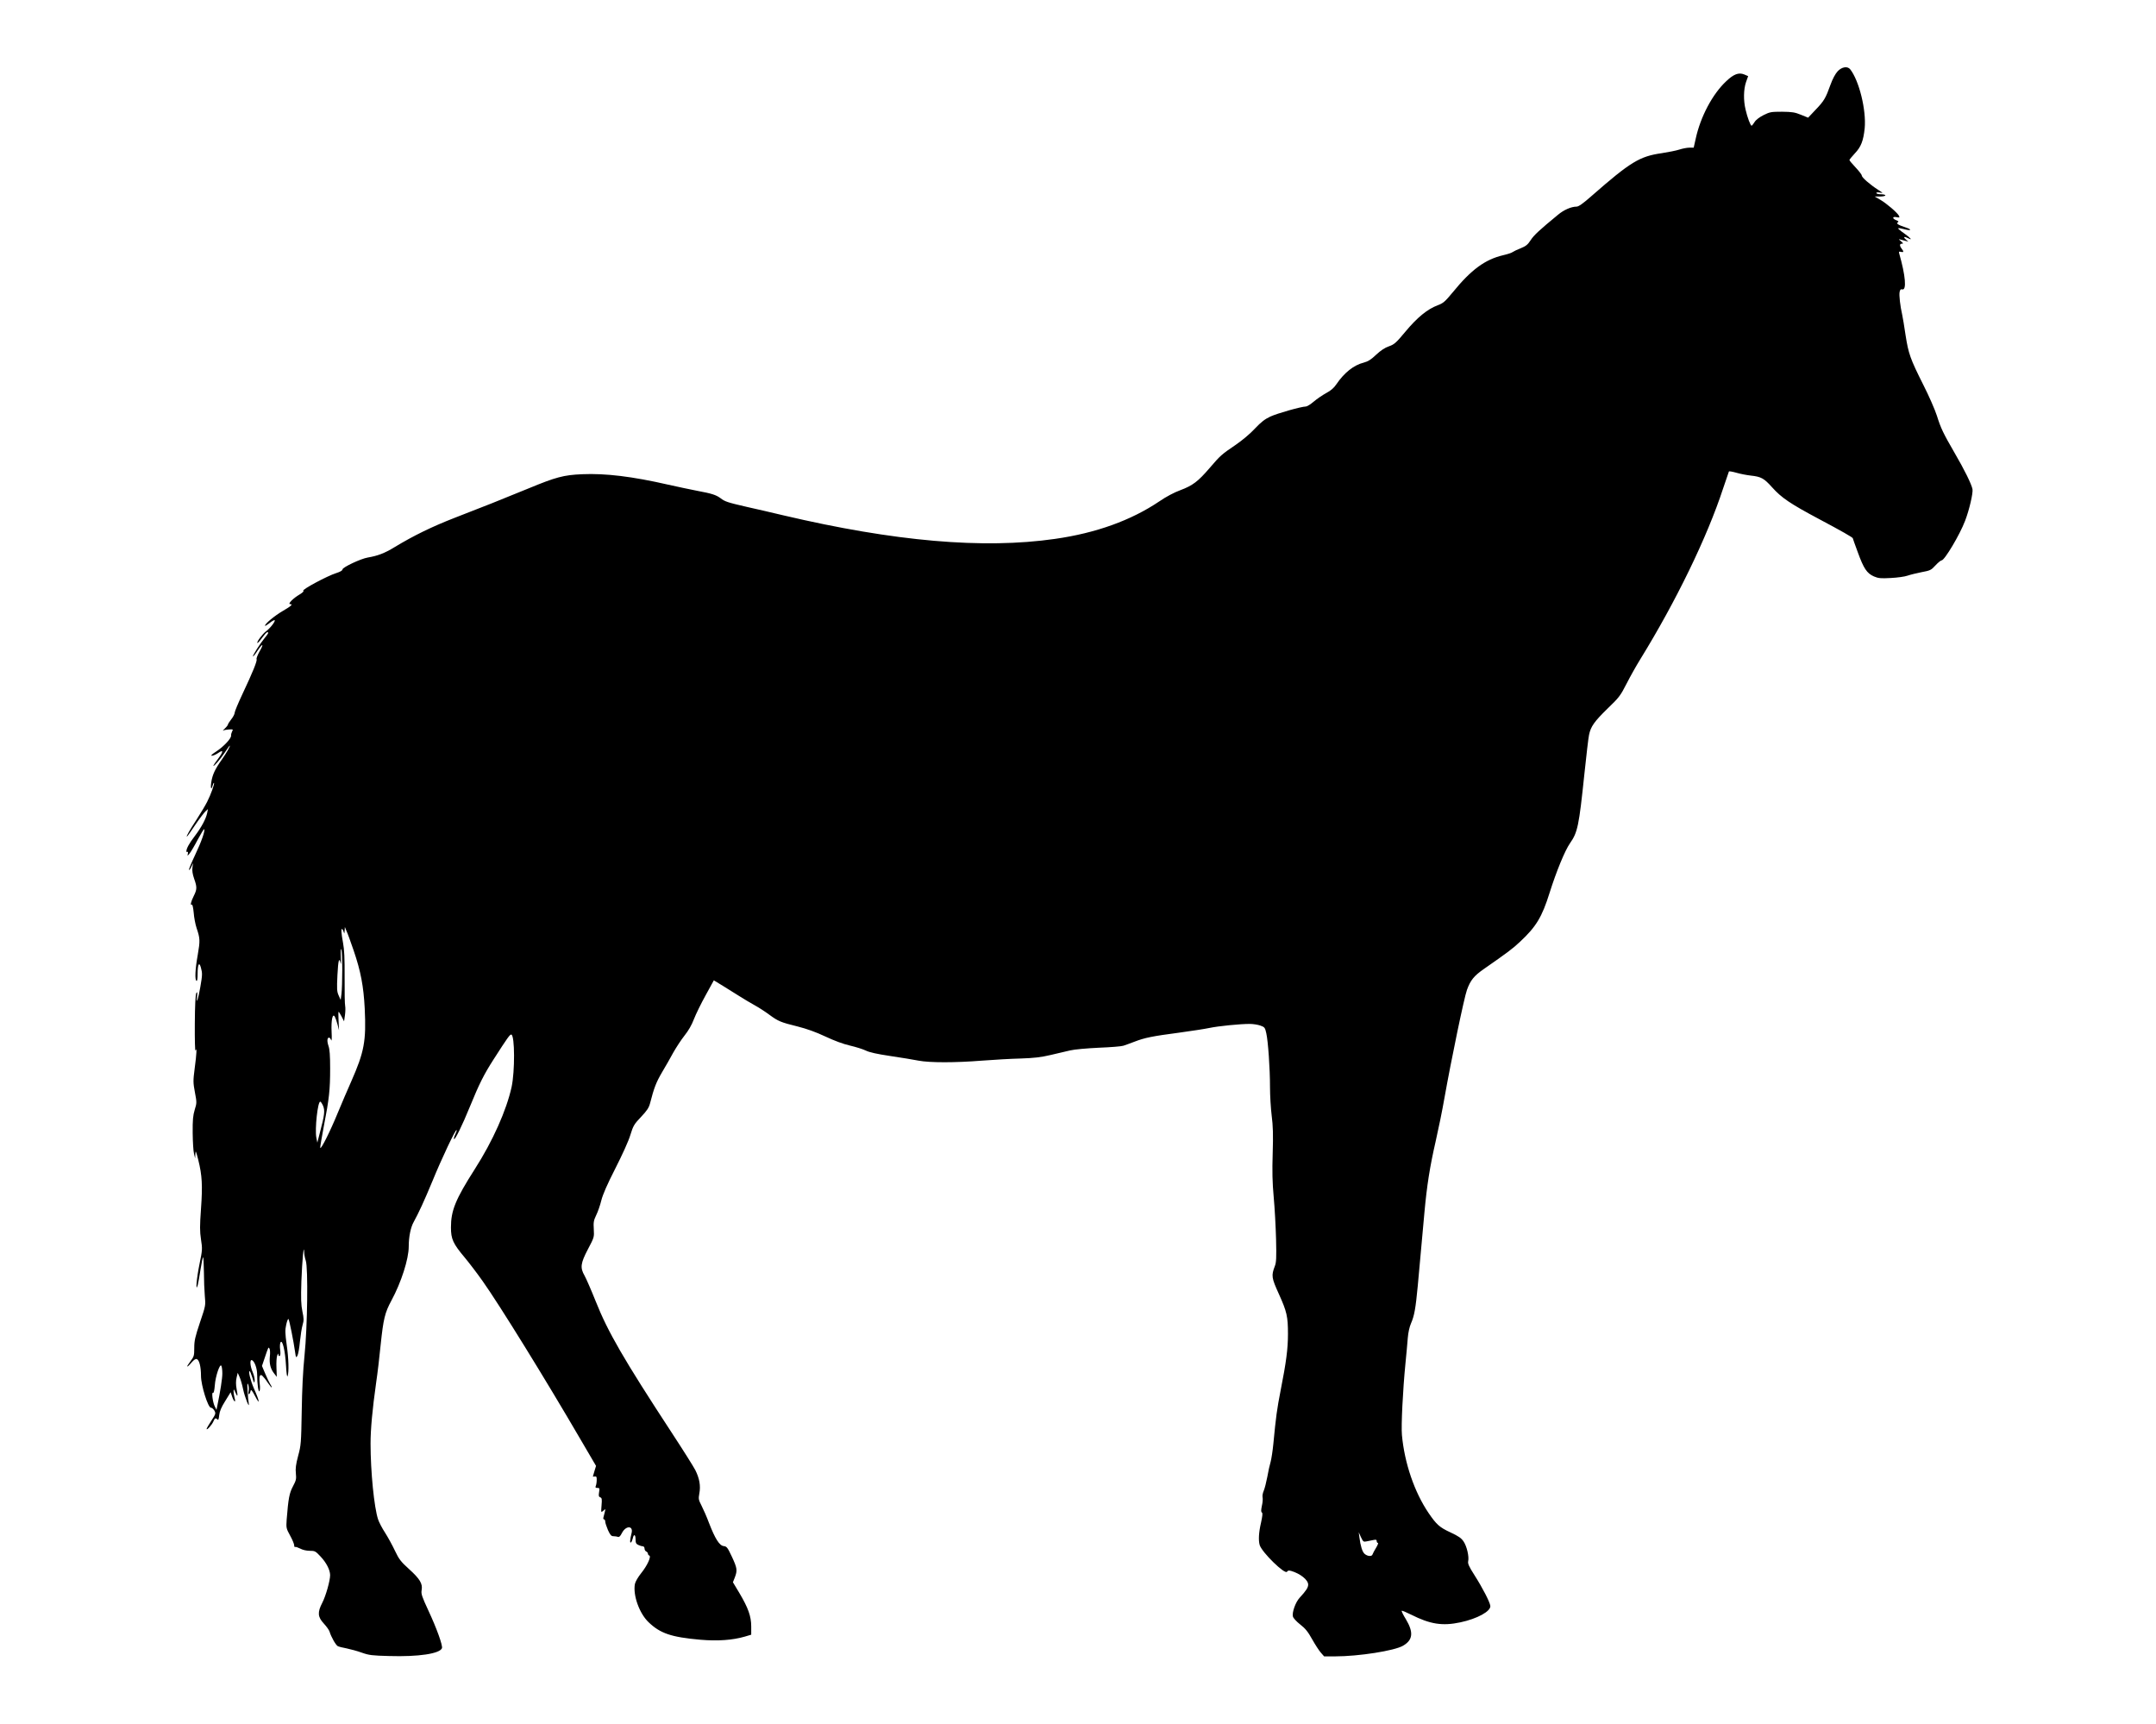 <?xml version="1.0" standalone="no"?>
<!DOCTYPE svg PUBLIC "-//W3C//DTD SVG 20010904//EN"
 "http://www.w3.org/TR/2001/REC-SVG-20010904/DTD/svg10.dtd">
<svg version="1.0" xmlns="http://www.w3.org/2000/svg"
 width="1920pt" height="1535pt" viewBox="0 0 1920 1535"
 preserveAspectRatio="xMidYMid meet">
<g transform="translate(0,1535) scale(0.1,-0.1)"
fill="#000000" stroke="none">
<path d="M16365 14715 c-20 -21 -45 -67 -64 -120 -43 -120 -57 -144 -133 -223
l-66 -70 -64 26 c-54 22 -78 26 -168 27 -97 0 -109 -2 -165 -30 -37 -19 -68
-42 -80 -62 -11 -18 -23 -32 -26 -33 -10 0 -38 74 -54 144 -20 83 -18 180 4
245 l19 53 -35 15 c-49 20 -94 3 -161 -61 -122 -114 -229 -317 -271 -511 l-18
-80 -39 0 c-21 0 -61 -8 -89 -17 -27 -9 -98 -23 -156 -32 -197 -28 -278 -77
-624 -380 -78 -69 -117 -96 -135 -96 -47 0 -114 -29 -166 -73 -164 -135 -215
-182 -243 -226 -26 -40 -42 -53 -89 -72 -31 -12 -64 -28 -72 -34 -8 -7 -46
-19 -85 -28 -160 -38 -283 -128 -446 -328 -71 -86 -86 -99 -137 -118 -90 -34
-181 -108 -285 -233 -85 -102 -100 -115 -148 -132 -36 -12 -73 -37 -114 -75
-45 -43 -72 -60 -110 -70 -89 -22 -174 -90 -244 -193 -22 -33 -49 -56 -90 -78
-33 -18 -83 -52 -111 -76 -28 -24 -60 -44 -70 -44 -40 0 -256 -61 -318 -90
-49 -23 -82 -49 -136 -106 -41 -45 -113 -105 -171 -145 -127 -86 -137 -95
-233 -207 -103 -120 -151 -156 -260 -197 -55 -20 -127 -58 -188 -100 -251
-169 -563 -282 -929 -334 -639 -92 -1429 -23 -2420 210 -93 22 -237 56 -320
74 -178 41 -199 48 -239 79 -40 29 -77 41 -206 65 -58 11 -175 36 -260 55
-319 73 -558 102 -765 93 -166 -7 -235 -26 -477 -126 -248 -102 -404 -164
-658 -262 -205 -80 -365 -158 -537 -262 -88 -54 -150 -77 -238 -92 -61 -10
-225 -87 -225 -106 0 -10 -20 -21 -57 -33 -77 -24 -307 -147 -292 -157 7 -4
-5 -16 -33 -33 -57 -33 -109 -86 -84 -86 28 0 10 -17 -66 -61 -72 -42 -158
-113 -158 -131 0 -5 18 6 40 23 22 18 43 29 46 26 9 -9 -40 -72 -77 -99 -32
-24 -85 -95 -77 -104 3 -2 22 18 42 46 20 27 40 50 46 50 16 0 12 -9 -24 -53
-43 -53 -109 -157 -103 -163 2 -2 21 21 41 52 47 71 59 63 16 -10 -17 -31 -28
-60 -25 -66 8 -13 -34 -116 -126 -311 -38 -81 -69 -155 -69 -166 0 -11 -13
-37 -30 -58 -16 -21 -30 -42 -30 -47 0 -5 -12 -21 -27 -35 -16 -15 -22 -23
-15 -19 8 5 31 9 52 10 36 2 38 1 27 -18 -6 -12 -10 -28 -9 -36 4 -24 -66 -99
-132 -142 -39 -25 -52 -38 -39 -38 11 0 37 11 57 25 48 33 47 13 -4 -55 -22
-29 -40 -56 -40 -59 0 -14 65 61 101 116 23 35 43 63 45 63 8 0 -29 -66 -71
-125 -60 -84 -83 -134 -93 -199 -9 -56 0 -78 12 -30 4 15 9 24 12 22 6 -7 -29
-106 -61 -168 -15 -30 -56 -99 -91 -153 -67 -103 -98 -157 -89 -157 2 0 36 46
73 103 38 56 80 111 92 122 l22 20 -7 -35 c-11 -53 -51 -127 -110 -205 -50
-65 -75 -111 -75 -136 0 -6 4 -8 9 -5 5 4 7 -4 4 -16 -5 -23 -4 -22 16 2 11
14 44 69 72 123 29 54 54 95 57 93 11 -11 -23 -109 -80 -229 -33 -70 -58 -130
-55 -134 3 -3 13 10 21 28 l15 34 -5 -40 c-4 -27 1 -60 15 -100 27 -76 26 -95
-4 -155 -25 -50 -33 -86 -16 -76 5 4 12 -29 16 -71 3 -43 15 -105 26 -138 31
-92 32 -111 10 -239 -23 -128 -27 -221 -11 -231 6 -4 10 19 10 62 0 86 14 112
29 57 14 -51 14 -64 -5 -174 -19 -110 -37 -163 -29 -85 4 40 2 46 -7 31 -7
-13 -12 -107 -13 -275 -1 -141 2 -247 6 -236 13 34 11 -24 -7 -158 -15 -114
-14 -128 2 -215 17 -89 17 -94 -2 -155 -15 -50 -19 -90 -18 -207 1 -80 6 -163
12 -185 l10 -40 2 40 c2 34 5 27 26 -55 34 -137 39 -226 24 -435 -11 -154 -11
-198 0 -272 13 -84 13 -93 -13 -218 -26 -126 -38 -262 -16 -190 4 16 16 80 25
142 10 62 20 110 23 107 3 -3 6 -63 7 -132 0 -70 4 -165 8 -212 8 -85 8 -85
-43 -236 -43 -129 -51 -162 -51 -226 0 -71 -2 -78 -35 -122 -42 -55 -34 -62
11 -9 21 24 36 34 47 30 22 -8 37 -69 37 -150 0 -83 63 -285 89 -283 8 1 21
-11 30 -25 14 -26 13 -30 -27 -91 -23 -35 -42 -68 -42 -73 0 -16 48 37 60 66
13 31 20 35 37 18 7 -7 12 4 15 38 4 35 18 70 54 127 l48 78 14 -41 c16 -48
35 -56 21 -9 -5 18 -9 44 -9 58 1 23 2 22 16 -9 20 -47 24 -37 11 31 -7 38 -7
71 0 100 l10 43 17 -38 c9 -20 23 -69 31 -108 16 -74 60 -185 50 -124 -3 17
-8 66 -10 110 -4 61 -3 74 5 56 6 -13 8 -40 4 -60 -7 -38 10 -34 18 4 3 15 14
2 41 -50 45 -86 39 -43 -11 69 -32 74 -52 156 -39 156 4 0 14 -26 24 -57 15
-50 18 -54 21 -29 2 15 -6 50 -17 76 -24 55 -28 114 -8 108 23 -8 47 -72 47
-128 0 -84 12 -164 21 -148 5 7 6 36 2 65 -7 66 1 91 23 72 9 -8 32 -36 50
-64 19 -27 34 -45 34 -40 0 6 -6 19 -14 30 -7 11 -27 52 -43 90 l-30 71 23 68
c36 106 34 103 44 86 5 -8 7 -40 3 -71 -6 -63 6 -110 40 -152 l22 -28 -3 83
c-2 46 1 94 7 108 7 19 10 20 10 7 1 -10 6 -15 12 -12 7 5 8 25 4 55 -4 27 -2
57 3 66 17 30 42 -76 49 -206 4 -69 9 -106 14 -95 13 35 10 156 -8 281 -14
103 -15 129 -4 178 7 32 16 54 20 50 8 -9 46 -201 59 -294 7 -52 9 -54 21 -32
7 13 17 69 22 125 6 56 16 123 24 149 12 40 11 57 -2 120 -12 59 -14 111 -9
268 7 188 22 344 25 259 0 -20 7 -54 14 -75 22 -65 15 -593 -11 -844 -14 -138
-22 -302 -25 -500 -5 -280 -6 -300 -32 -395 -20 -76 -25 -113 -20 -156 5 -50
2 -62 -26 -115 -32 -60 -41 -106 -56 -296 -5 -75 -4 -79 31 -143 20 -36 36
-75 36 -86 0 -11 4 -18 8 -15 5 3 25 -4 45 -14 22 -12 56 -20 86 -20 45 0 51
-3 95 -50 53 -56 85 -120 86 -166 0 -50 -38 -185 -70 -247 -44 -85 -41 -126
14 -185 24 -26 47 -58 51 -72 14 -47 55 -119 73 -129 10 -5 45 -14 79 -20 33
-7 94 -23 135 -38 65 -23 92 -26 244 -30 261 -8 451 21 470 70 8 23 -47 177
-121 335 -58 125 -66 149 -60 182 10 57 -15 99 -112 187 -73 66 -90 88 -125
162 -22 47 -62 120 -88 161 -27 41 -55 95 -63 120 -35 105 -67 425 -67 675 0
127 16 303 50 544 12 80 30 232 40 336 24 229 37 285 96 394 87 161 154 369
154 481 0 86 17 171 45 220 44 80 93 186 166 362 82 201 207 464 215 455 3 -3
-2 -19 -11 -37 -9 -17 -14 -37 -12 -43 6 -17 75 124 142 289 83 203 124 285
210 419 125 195 147 226 159 222 31 -10 32 -328 2 -467 -46 -208 -167 -480
-327 -730 -173 -271 -213 -370 -213 -520 0 -104 18 -144 124 -270 39 -47 110
-140 158 -208 151 -213 559 -873 873 -1412 l137 -234 -14 -46 c-8 -25 -14 -46
-14 -48 0 -2 8 -2 18 0 13 2 17 -4 16 -32 0 -19 -4 -43 -8 -52 -6 -14 -3 -18
14 -18 20 0 21 -4 15 -39 -5 -31 -3 -40 11 -45 14 -5 16 -16 11 -72 -5 -65 -5
-65 16 -47 20 18 20 18 13 -12 -4 -16 -9 -38 -12 -47 -3 -10 -1 -18 5 -18 6 0
11 -9 11 -20 0 -11 11 -44 24 -75 21 -45 29 -55 50 -55 13 0 31 -3 40 -6 10
-4 21 7 35 35 34 66 101 67 86 1 -15 -60 -17 -93 -7 -86 6 3 13 20 17 36 9 43
25 37 25 -8 0 -32 5 -41 25 -50 14 -7 32 -12 40 -12 8 0 15 -9 15 -20 0 -11 7
-23 15 -26 8 -4 15 -12 15 -19 0 -7 5 -15 12 -17 20 -7 -17 -89 -72 -157 -28
-35 -52 -76 -56 -97 -18 -99 39 -260 121 -339 105 -101 203 -134 463 -157 154
-13 284 -4 395 28 l57 17 0 73 c0 91 -27 166 -106 299 l-57 95 17 43 c24 63
21 83 -26 184 -39 83 -46 92 -73 95 -38 4 -77 66 -131 206 -20 54 -50 122 -66
153 -27 53 -29 60 -20 110 13 68 1 134 -36 208 -16 31 -111 182 -212 336 -427
653 -566 893 -675 1167 -40 100 -85 203 -99 228 -41 71 -36 110 30 236 56 106
56 107 52 178 -4 62 -1 78 22 126 15 30 35 89 45 130 13 52 51 140 125 285 62
122 119 247 134 299 25 81 33 95 95 160 53 56 70 82 80 121 35 137 55 188 106
275 31 52 77 132 101 177 25 44 69 112 99 150 36 45 65 95 85 148 17 44 64
140 104 212 l73 133 79 -48 c43 -27 111 -69 149 -93 39 -25 100 -61 136 -81
37 -20 95 -58 130 -84 80 -59 103 -68 253 -105 82 -21 161 -49 246 -89 81 -38
159 -67 220 -81 52 -12 115 -32 140 -44 32 -16 99 -31 220 -49 96 -14 209 -33
250 -41 99 -19 327 -19 565 0 105 8 260 17 345 19 119 4 180 11 265 31 61 14
139 33 175 41 36 9 150 19 255 24 105 4 204 12 220 18 17 5 61 22 99 36 90 35
160 49 396 80 107 15 229 33 270 42 81 17 271 36 360 36 30 0 73 -7 95 -15 37
-13 41 -18 52 -68 16 -71 33 -310 33 -479 0 -75 7 -190 15 -255 12 -92 14
-170 9 -335 -5 -161 -3 -259 9 -390 9 -96 18 -265 21 -375 4 -166 2 -207 -11
-240 -32 -84 -30 -103 36 -248 71 -157 81 -200 81 -356 0 -133 -16 -253 -65
-501 -33 -169 -42 -235 -65 -476 -6 -62 -17 -134 -24 -160 -8 -27 -22 -88 -30
-136 -9 -47 -23 -103 -32 -124 -9 -20 -13 -46 -10 -58 3 -12 1 -45 -6 -74 -8
-40 -9 -55 0 -61 8 -5 5 -30 -8 -91 -20 -85 -24 -156 -12 -198 19 -65 227
-268 244 -238 6 11 16 12 36 7 82 -24 152 -80 152 -122 0 -26 -17 -53 -76
-117 -37 -40 -69 -131 -60 -167 4 -15 32 -45 65 -71 45 -35 69 -64 106 -131
27 -48 62 -102 78 -120 l29 -33 98 0 c209 0 529 50 605 95 88 51 95 119 25
236 -24 38 -40 72 -37 75 3 3 41 -13 85 -35 169 -85 278 -102 437 -68 151 32
273 99 267 147 -4 34 -69 160 -141 273 -50 78 -61 104 -56 125 9 41 -12 132
-41 175 -20 30 -44 47 -117 81 -97 45 -124 69 -195 173 -126 186 -214 444
-237 693 -8 84 8 402 31 635 8 83 18 186 21 230 4 49 15 99 29 131 29 66 41
132 60 334 34 376 44 483 59 650 22 243 49 413 100 635 24 105 60 280 79 390
60 337 175 892 200 960 31 86 63 125 149 185 214 149 256 180 324 244 143 133
196 221 263 436 60 190 136 375 181 440 69 99 80 151 129 620 17 162 35 317
41 345 15 75 47 120 166 236 101 97 114 114 168 220 32 63 87 161 123 219 318
516 595 1086 737 1520 27 80 50 148 52 152 2 3 32 -2 67 -12 34 -10 92 -21
127 -25 93 -10 118 -24 190 -104 84 -94 161 -146 420 -284 196 -104 299 -163
299 -170 0 -2 20 -59 45 -126 52 -143 80 -186 143 -214 40 -17 60 -19 151 -14
58 3 125 12 149 21 23 8 80 22 125 31 76 14 85 18 123 60 23 25 48 45 55 45
26 0 162 228 209 352 38 99 72 247 66 282 -9 45 -71 172 -160 324 -101 175
-122 218 -157 330 -17 53 -71 177 -121 275 -117 233 -132 277 -158 442 -11 77
-25 159 -30 182 -18 78 -29 176 -23 203 4 21 10 26 23 23 41 -11 30 122 -27
321 -4 15 -1 18 16 13 25 -6 27 2 6 29 -20 26 -19 44 3 44 14 0 12 4 -8 21
-24 20 -24 21 -2 15 12 -3 32 -9 45 -12 l22 -6 -24 21 c-25 22 -13 28 21 10
44 -23 25 0 -32 41 -34 23 -59 45 -56 47 3 3 25 0 50 -7 66 -18 80 -6 16 15
-67 22 -87 35 -68 46 9 5 4 11 -15 18 -38 15 -35 35 3 27 27 -5 29 -4 21 13
-16 29 -111 110 -166 142 l-50 29 48 0 c26 0 47 5 47 10 0 6 -18 10 -40 10
-22 0 -40 5 -40 11 0 7 12 8 33 4 30 -6 29 -5 -18 25 -74 48 -145 110 -145
127 0 8 -25 40 -55 72 -30 32 -55 61 -55 66 0 4 22 31 49 60 55 58 75 111 87
223 15 161 -49 423 -129 525 -24 30 -75 22 -112 -18z m-13215 -7831 c62 -181
88 -317 98 -515 14 -289 -4 -386 -120 -649 -33 -74 -87 -200 -120 -280 -67
-164 -150 -329 -156 -312 -2 6 13 93 32 194 48 247 56 325 56 513 0 115 -4
172 -15 202 -14 42 -12 73 6 73 5 0 13 -10 18 -22 5 -14 7 15 4 72 -5 106 9
172 29 136 6 -11 17 -42 24 -70 l13 -51 -4 83 c-2 45 -2 82 0 82 3 0 15 -19
27 -42 l22 -43 8 55 c4 30 5 66 2 80 -4 14 -6 129 -5 255 1 170 -3 251 -14
308 -17 90 -19 136 -6 122 5 -6 11 -19 14 -30 3 -12 5 -7 6 15 l2 35 14 -34
c9 -18 38 -98 65 -177z m-102 -169 c0 -88 -3 -185 -7 -215 l-7 -55 -18 40
c-16 35 -17 57 -11 183 7 133 15 164 29 102 3 -14 3 13 1 60 -2 53 0 77 5 65
5 -11 8 -92 8 -180z m-171 -1212 c18 -43 13 -83 -28 -238 l-23 -90 -9 45 c-14
76 12 320 35 320 5 0 16 -17 25 -37z m-897 -2383 c0 -45 -17 -157 -47 -300
l-5 -25 -14 28 c-19 34 -32 133 -17 124 7 -4 12 20 16 66 5 79 45 197 58 175
5 -7 9 -38 9 -68z m10190 -1496 c17 3 44 9 60 12 24 5 30 3 30 -10 0 -9 5 -16
11 -16 5 0 -2 -19 -16 -42 -15 -24 -29 -51 -32 -60 -6 -21 -46 -18 -72 6 -19
18 -35 67 -45 146 l-6 45 20 -44 c19 -40 22 -43 50 -37z"/>
</g>
</svg>
